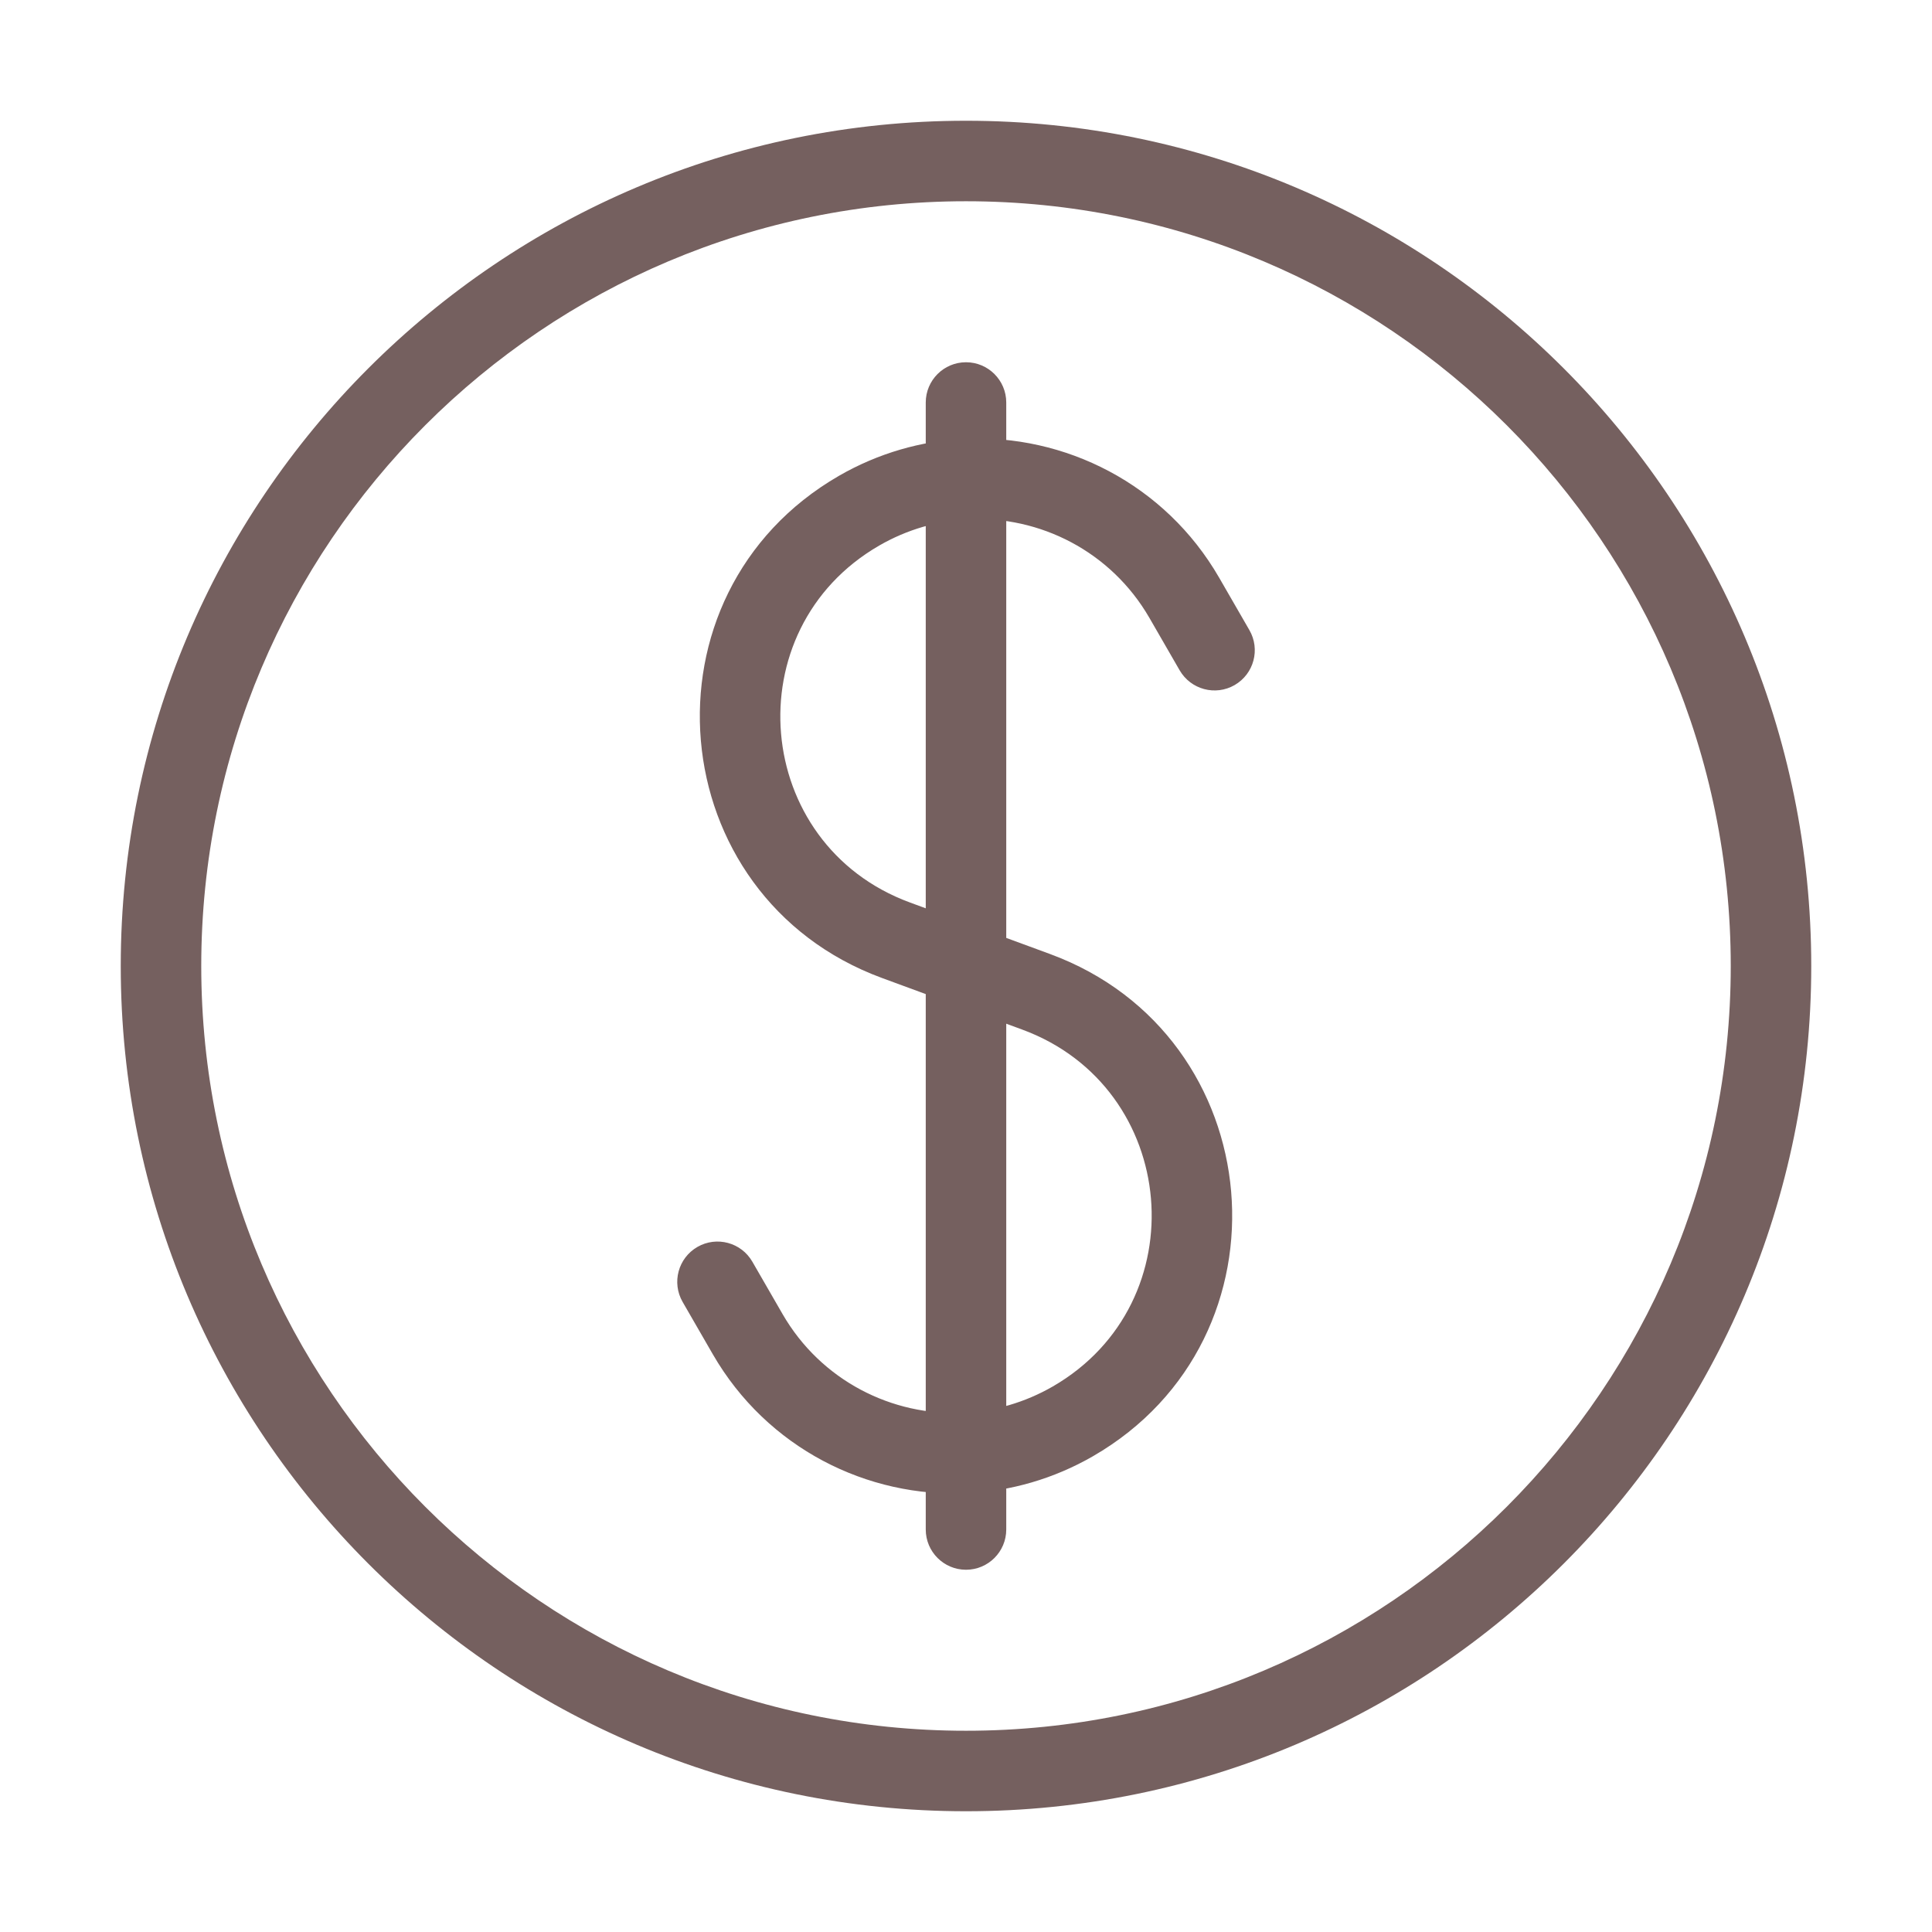 <svg width="36" height="36" viewBox="0 0 36 36" fill="none" xmlns="http://www.w3.org/2000/svg">
<path d="M17.25 28.5C17.25 28.914 17.586 29.25 18 29.25C18.414 29.25 18.75 28.914 18.75 28.5H17.25ZM18.75 7.5C18.75 7.086 18.414 6.75 18 6.75C17.586 6.75 17.25 7.086 17.25 7.5H18.75ZM21.981 12.49C22.189 12.849 22.647 12.972 23.006 12.765C23.365 12.557 23.488 12.099 23.28 11.74L21.981 12.49ZM22.067 11.139L21.418 11.514V11.514L22.067 11.139ZM16.695 17.52L16.954 16.816L16.954 16.816L16.695 17.52ZM19.305 18.48L19.564 17.776L19.564 17.776L19.305 18.48ZM13.933 24.861L13.283 25.236L13.933 24.861ZM14.019 23.51C13.812 23.151 13.353 23.028 12.995 23.235C12.636 23.442 12.513 23.901 12.72 24.26L14.019 23.51ZM19.992 26.484L19.617 25.835L19.992 26.484ZM16.009 9.516L16.384 10.165H16.384L16.009 9.516ZM32.25 18C32.25 25.87 25.87 32.25 18 32.25V33.75C26.698 33.75 33.75 26.698 33.75 18H32.25ZM18 32.25C10.13 32.25 3.75 25.87 3.75 18H2.25C2.25 26.698 9.302 33.75 18 33.75V32.25ZM3.75 18C3.75 10.13 10.13 3.75 18 3.75V2.25C9.302 2.25 2.25 9.302 2.25 18H3.75ZM18 3.75C25.87 3.75 32.25 10.13 32.25 18H33.75C33.75 9.302 26.698 2.25 18 2.25V3.75ZM23.28 11.74L22.717 10.764L21.418 11.514L21.981 12.49L23.28 11.74ZM14.582 24.486L14.019 23.51L12.72 24.26L13.283 25.236L14.582 24.486ZM19.046 19.184C21.979 20.263 22.323 24.272 19.617 25.835L20.367 27.134C24.174 24.935 23.69 19.294 19.564 17.776L19.046 19.184ZM15.633 8.866C11.826 11.065 12.31 16.706 16.436 18.224L16.954 16.816C14.021 15.737 13.677 11.728 16.384 10.165L15.633 8.866ZM18.75 28.5V27.074H17.25V28.5H18.75ZM18.75 27.074V18H17.25V27.074H18.75ZM19.617 25.835C19.092 26.137 18.526 26.296 17.962 26.325L18.038 27.823C18.833 27.783 19.631 27.558 20.367 27.134L19.617 25.835ZM17.962 26.325C16.623 26.392 15.297 25.724 14.582 24.486L13.283 25.236C14.291 26.98 16.158 27.917 18.038 27.823L17.962 26.325ZM16.436 18.224L17.741 18.704L18.259 17.296L16.954 16.816L16.436 18.224ZM17.741 18.704L19.046 19.184L19.564 17.776L18.259 17.296L17.741 18.704ZM18.75 18L18.75 8.926H17.25L17.25 18H18.75ZM18.75 8.926V7.5H17.25V8.926H18.75ZM22.717 10.764C21.71 9.02 19.842 8.083 17.962 8.177L18.038 9.676C19.377 9.608 20.703 10.276 21.418 11.514L22.717 10.764ZM17.962 8.177C17.167 8.217 16.369 8.442 15.633 8.866L16.384 10.165C16.908 9.863 17.474 9.704 18.038 9.676L17.962 8.177Z" fill="#75605F"/>
</svg>
